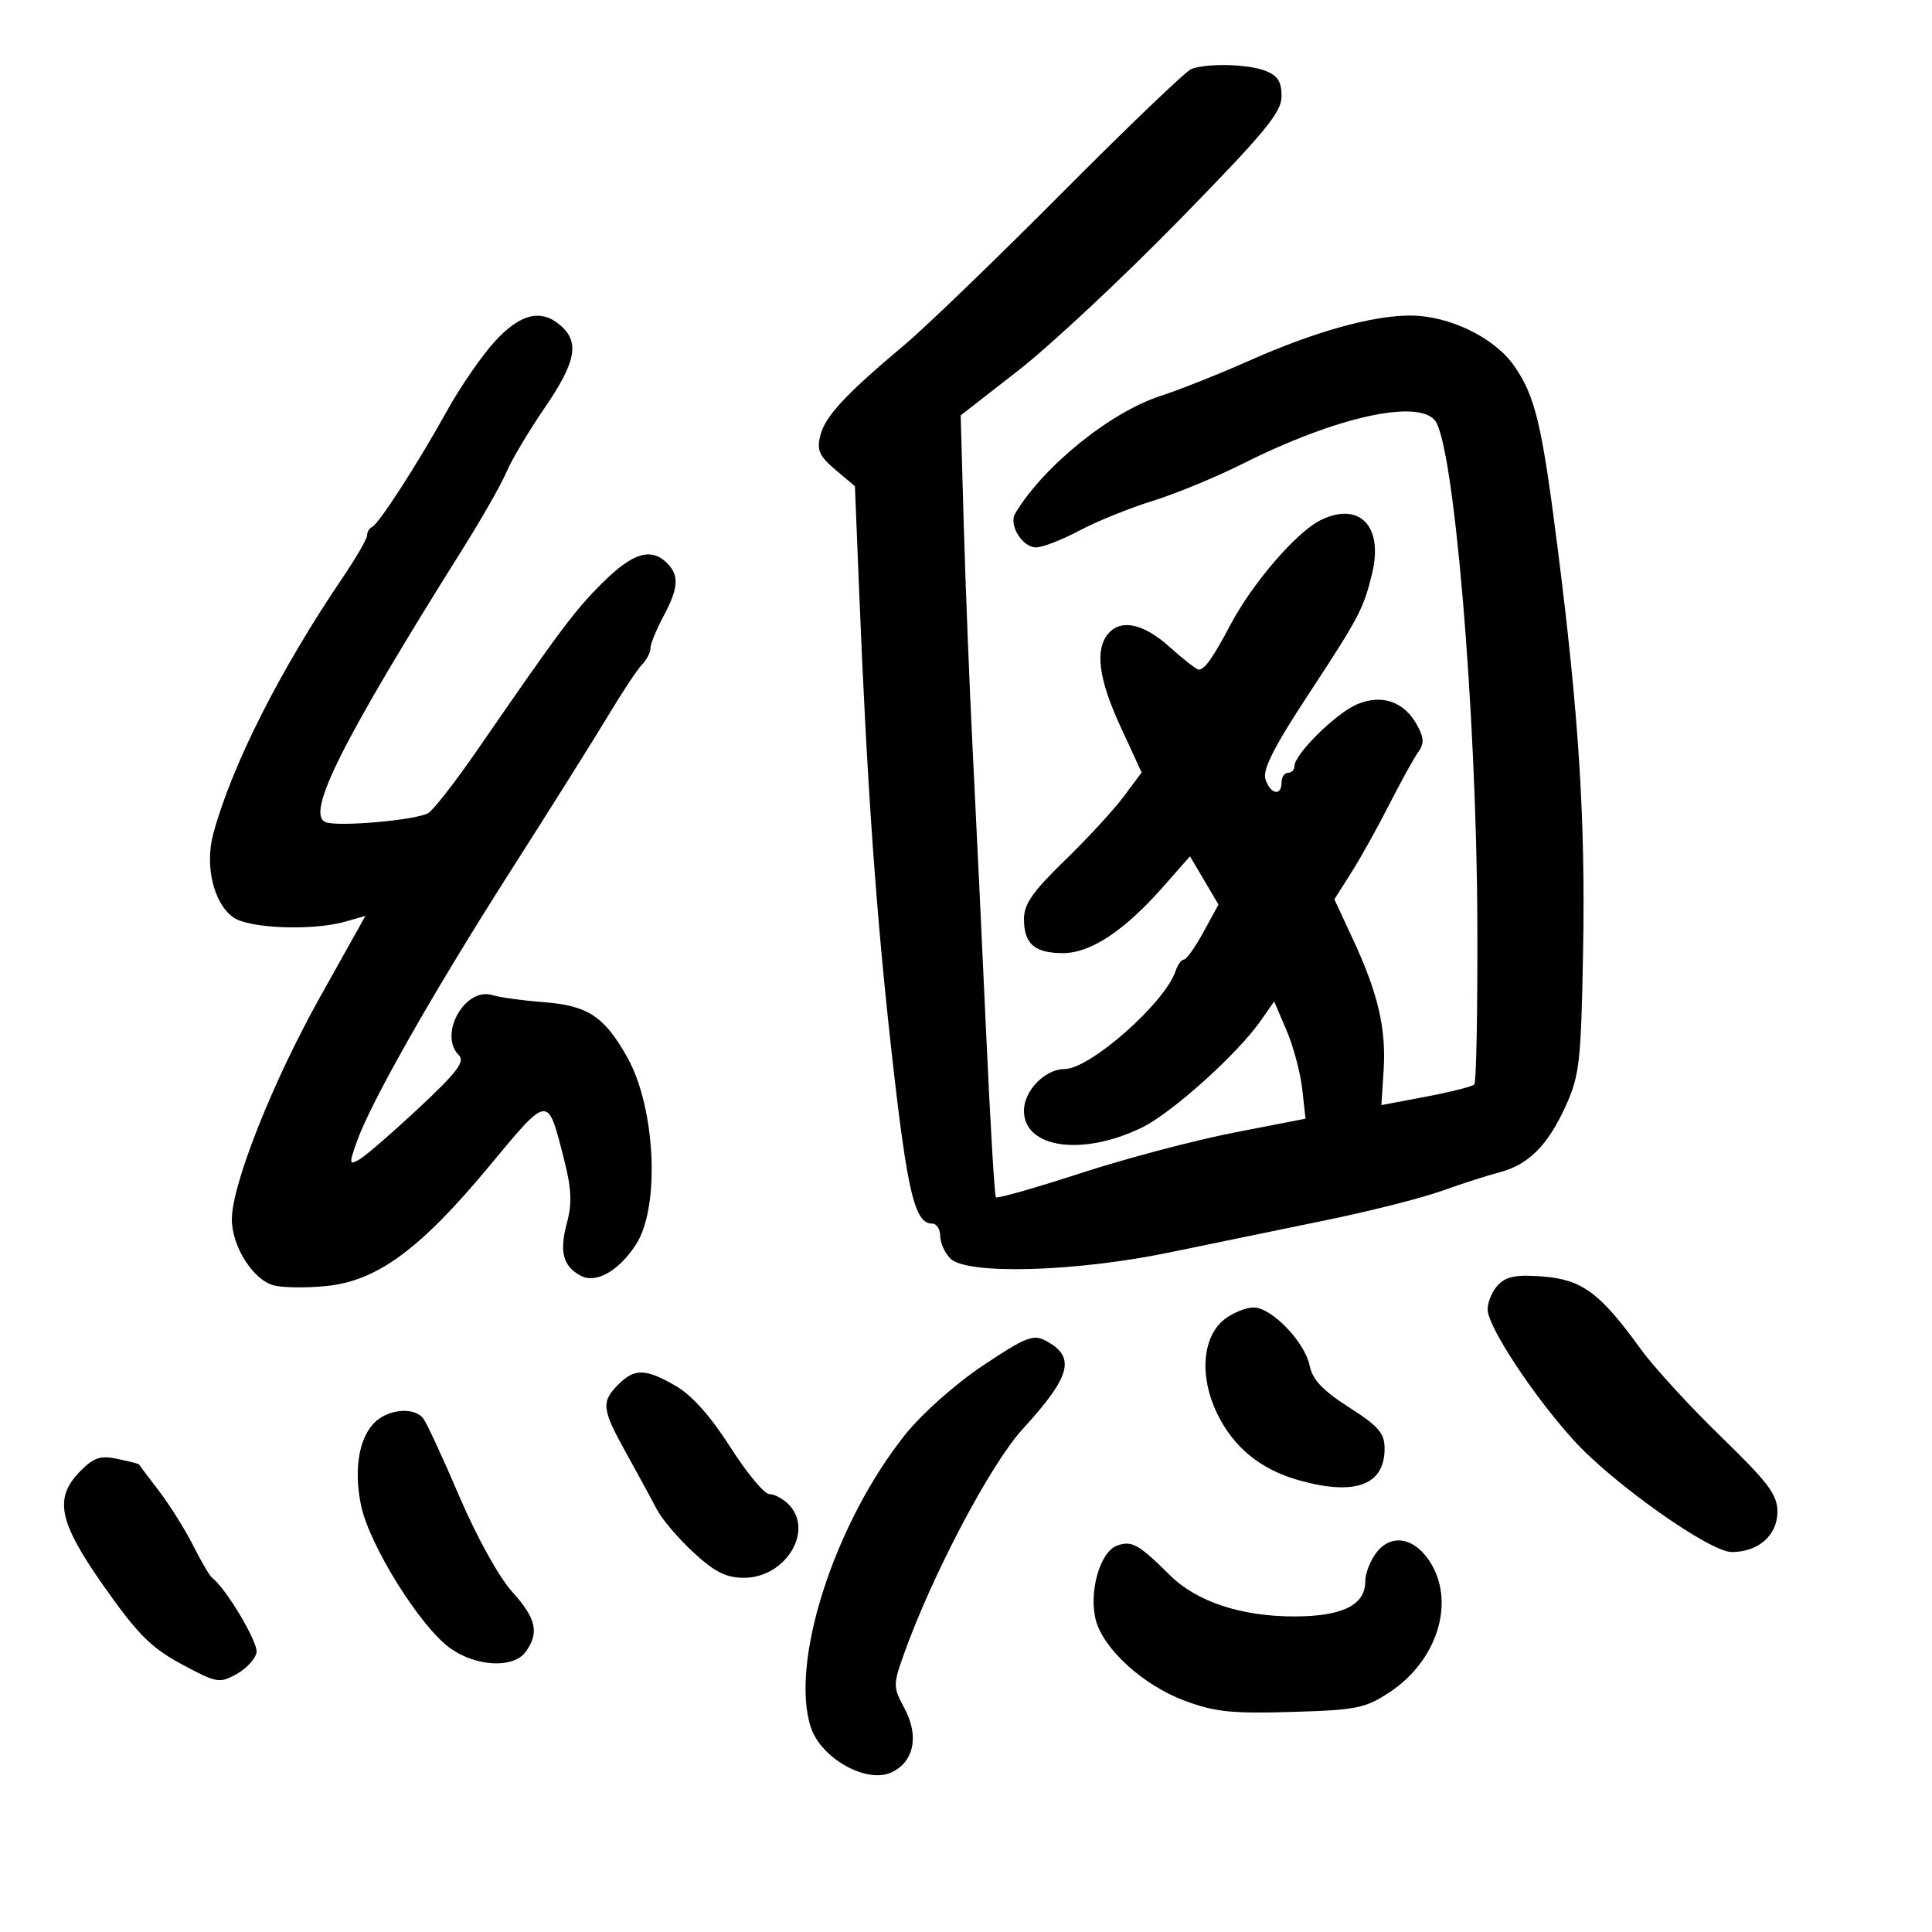 <svg xmlns="http://www.w3.org/2000/svg" width="300" height="300" viewBox="0 0 300 300" version="1.1">
	<path d="M 185 10.708 C 184.175 11.011, 175.167 19.638, 164.982 29.879 C 154.797 40.121, 143.784 50.750, 140.509 53.500 C 131.252 61.273, 128.131 64.630, 127.381 67.618 C 126.807 69.907, 127.205 70.813, 129.720 72.938 L 132.752 75.500 133.418 92 C 134.631 122.010, 136.066 142.237, 138.545 164.259 C 140.908 185.252, 142.051 190, 144.741 190 C 145.433 190, 146 190.868, 146 191.929 C 146 192.989, 146.707 194.564, 147.571 195.429 C 150.114 197.971, 166.934 197.510, 181.500 194.498 C 188.100 193.133, 199.072 190.873, 205.882 189.476 C 212.691 188.079, 220.791 186.028, 223.882 184.919 C 226.972 183.810, 231.006 182.512, 232.847 182.035 C 237.357 180.865, 240.379 177.823, 243.160 171.652 C 245.276 166.958, 245.513 164.816, 245.822 147.539 C 246.184 127.292, 245.170 111.165, 241.920 85.500 C 239.429 65.830, 238.405 61.521, 235.096 56.785 C 232.020 52.383, 225.007 49, 218.959 49 C 213.071 49, 204.134 51.500, 194.110 55.950 C 189.374 58.053, 183.131 60.537, 180.236 61.472 C 172.423 63.993, 162.015 72.403, 157.641 79.729 C 156.588 81.494, 158.746 85, 160.886 85 C 161.885 85, 164.907 83.827, 167.601 82.393 C 170.295 80.958, 175.425 78.881, 179 77.776 C 182.575 76.672, 188.928 74.045, 193.119 71.939 C 207.311 64.806, 220.049 61.944, 222.808 65.269 C 225.751 68.815, 229.269 110.375, 229.401 143.160 C 229.455 156.722, 229.243 168.080, 228.928 168.398 C 228.614 168.716, 225.239 169.567, 221.428 170.289 L 214.500 171.601 214.847 166.216 C 215.265 159.737, 213.978 154.224, 210.101 145.886 L 207.199 139.645 209.787 135.572 C 211.210 133.333, 213.863 128.575, 215.682 125 C 217.501 121.425, 219.534 117.742, 220.199 116.815 C 221.150 115.489, 221.128 114.608, 220.094 112.676 C 218.102 108.953, 214.599 107.719, 210.710 109.368 C 207.432 110.758, 201 117.120, 201 118.973 C 201 119.538, 200.550 120, 200 120 C 199.450 120, 199 120.675, 199 121.500 C 199 123.695, 197.240 123.331, 196.495 120.983 C 196.027 119.511, 197.848 115.929, 203.232 107.733 C 211.066 95.804, 211.752 94.497, 213.069 89 C 214.820 81.692, 211.106 77.840, 205.110 80.744 C 201.379 82.551, 194.489 90.529, 191.072 97 C 188.366 102.125, 187.030 104.010, 186.128 103.977 C 185.782 103.964, 183.763 102.389, 181.640 100.477 C 177.565 96.807, 174.031 96.053, 172.058 98.431 C 169.991 100.921, 170.602 105.477, 173.989 112.825 L 177.274 119.952 174.458 123.726 C 172.910 125.802, 168.798 130.257, 165.321 133.627 C 160.399 138.398, 159 140.401, 159 142.677 C 159 146.559, 160.637 148, 165.050 148 C 169.368 148, 174.610 144.522, 180.672 137.635 L 184.782 132.966 186.994 136.714 L 189.206 140.463 186.874 144.731 C 185.591 147.079, 184.225 149, 183.838 149 C 183.451 149, 182.875 149.787, 182.558 150.750 C 180.931 155.690, 169.266 166, 165.306 166 C 162.276 166, 159 169.365, 159 172.477 C 159 178.288, 168.022 179.588, 177.274 175.109 C 181.929 172.856, 192.171 163.654, 195.760 158.500 L 197.849 155.500 199.774 160 C 200.832 162.475, 201.928 166.572, 202.210 169.104 L 202.721 173.707 191.611 175.872 C 185.500 177.062, 174.763 179.904, 167.752 182.187 C 160.741 184.470, 154.839 186.149, 154.638 185.919 C 154.437 185.688, 153.760 174.250, 153.133 160.500 C 152.507 146.750, 151.576 127.175, 151.063 117 C 150.550 106.825, 149.916 90.850, 149.652 81.500 L 149.174 64.500 158.159 57.500 C 163.101 53.650, 174.312 43.171, 183.072 34.214 C 196.457 20.528, 199 17.451, 199 14.939 C 199 12.651, 198.399 11.722, 196.435 10.975 C 193.708 9.939, 187.494 9.793, 185 10.708 M 76.811 53.047 C 74.782 55.270, 71.451 60.107, 69.409 63.795 C 64.862 72.005, 58.811 81.383, 57.770 81.833 C 57.346 82.017, 57 82.604, 57 83.138 C 57 83.673, 55.262 86.673, 53.138 89.805 C 43.454 104.084, 35.990 118.869, 33.117 129.468 C 31.766 134.450, 33.180 140.312, 36.251 142.463 C 38.714 144.189, 48.582 144.554, 53.629 143.107 L 56.744 142.213 49.678 154.857 C 42.305 168.048, 35.997 183.961, 36.004 189.353 C 36.009 193.587, 39.339 198.796, 42.558 199.604 C 43.999 199.966, 47.685 200.003, 50.749 199.686 C 58.574 198.879, 65.247 193.975, 75.802 181.278 C 85.290 169.864, 84.991 169.900, 87.545 179.868 C 88.747 184.562, 88.858 186.812, 88.039 189.856 C 86.825 194.364, 87.411 196.614, 90.185 198.099 C 92.537 199.358, 96.047 197.384, 98.726 193.295 C 102.533 187.485, 101.823 172.035, 97.386 164.147 C 93.821 157.810, 91.262 156.134, 84.347 155.608 C 81.131 155.364, 77.598 154.878, 76.495 154.529 C 72.224 153.178, 68.028 160.628, 71.246 163.846 C 72.241 164.841, 70.981 166.503, 64.996 172.087 C 60.873 175.934, 56.730 179.519, 55.789 180.055 C 54.211 180.953, 54.182 180.737, 55.414 177.264 C 57.608 171.080, 67.292 154.035, 79.311 135.205 C 85.526 125.467, 92.366 114.575, 94.511 111 C 96.656 107.425, 98.994 103.905, 99.706 103.179 C 100.418 102.452, 101 101.320, 101 100.664 C 101 100.007, 101.900 97.791, 103 95.739 C 105.370 91.317, 105.504 89.361, 103.571 87.429 C 101.130 84.987, 98.287 85.833, 93.683 90.372 C 89.345 94.648, 87.010 97.761, 74.206 116.338 C 70.744 121.360, 67.269 125.830, 66.482 126.270 C 64.530 127.362, 52.532 128.418, 50.581 127.669 C 47.399 126.449, 53.056 115.172, 71.968 85.039 C 74.889 80.385, 77.902 75.086, 78.663 73.263 C 79.425 71.441, 82.062 67.007, 84.524 63.411 C 89.373 56.328, 90.016 53.230, 87.171 50.655 C 84.105 47.880, 80.838 48.635, 76.811 53.047 M 232.680 199.463 C 231.756 200.387, 231 202.128, 231 203.332 C 231 205.950, 237.943 216.524, 244.277 223.552 C 250.337 230.277, 265.473 241, 268.905 241 C 273.034 241, 276 238.383, 276 234.740 C 276 232.098, 274.591 230.226, 267.199 223.047 C 262.358 218.346, 256.771 212.250, 254.783 209.500 C 248.501 200.810, 245.711 198.724, 239.702 198.225 C 235.606 197.886, 233.969 198.174, 232.680 199.463 M 190.181 204.829 C 186.696 207.510, 186.189 213.693, 188.980 219.459 C 191.531 224.729, 195.706 228.156, 201.616 229.833 C 210.375 232.317, 215 230.633, 215 224.959 C 215 222.538, 214.091 221.480, 209.474 218.527 C 205.398 215.919, 203.795 214.227, 203.365 212.074 C 202.626 208.378, 197.430 202.993, 194.631 203.022 C 193.459 203.034, 191.456 203.847, 190.181 204.829 M 152.626 212.044 C 148.307 214.933, 143.159 219.511, 140.543 222.789 C 129.556 236.557, 122.595 258.182, 125.913 268.237 C 127.498 273.038, 134.537 276.988, 138.383 275.235 C 141.924 273.622, 142.761 269.568, 140.442 265.263 C 138.674 261.979, 138.668 261.614, 140.309 256.993 C 144.700 244.631, 153.801 227.362, 158.808 221.892 C 166.356 213.646, 167.116 210.676, 162.326 208.155 C 160.434 207.159, 159.174 207.665, 152.626 212.044 M 96 215 C 93.318 217.682, 93.452 218.822, 97.250 225.654 C 99.038 228.869, 101.152 232.763, 101.949 234.306 C 102.746 235.849, 105.323 238.887, 107.677 241.056 C 110.991 244.112, 112.759 245, 115.523 245 C 122.020 245, 126.479 237.621, 122.429 233.571 C 121.564 232.707, 120.226 232, 119.455 232 C 118.684 232, 115.957 228.714, 113.397 224.698 C 110.350 219.918, 107.422 216.636, 104.922 215.198 C 100.205 212.483, 98.554 212.446, 96 215 M 58.712 220.420 C 55.868 222.577, 54.829 227.775, 56.054 233.721 C 57.331 239.917, 65.262 252.626, 69.924 255.946 C 73.960 258.820, 79.724 259.098, 81.616 256.510 C 83.784 253.546, 83.278 251.313, 79.487 247.117 C 77.471 244.886, 73.995 238.599, 71.330 232.364 C 68.776 226.389, 66.252 220.938, 65.721 220.250 C 64.462 218.621, 60.972 218.706, 58.712 220.420 M 12.528 228.381 C 8.300 232.609, 9.057 236.289, 16.250 246.486 C 21.412 253.804, 23.495 255.882, 28.214 258.423 C 33.625 261.337, 34.075 261.419, 36.707 259.966 C 38.235 259.122, 39.644 257.612, 39.837 256.610 C 40.131 255.080, 35.107 246.627, 32.936 245 C 32.569 244.725, 31.248 242.475, 30.001 240 C 28.754 237.525, 26.357 233.700, 24.674 231.500 C 22.991 229.300, 21.589 227.440, 21.557 227.367 C 21.526 227.294, 20.050 226.923, 18.278 226.543 C 15.630 225.976, 14.605 226.304, 12.528 228.381 M 173.393 240.030 C 170.787 241.019, 169.034 247.269, 170.158 251.564 C 171.336 256.062, 177.501 261.669, 183.902 264.065 C 188.619 265.830, 191.244 266.108, 200.578 265.830 C 210.702 265.528, 212.013 265.263, 215.808 262.749 C 223.057 257.947, 225.933 249.081, 222.260 242.863 C 219.885 238.842, 216.217 238.014, 213.831 240.960 C 212.824 242.204, 212 244.271, 212 245.554 C 212 249.241, 208.433 251, 200.956 251 C 192.724 251, 185.825 248.713, 181.685 244.612 C 176.769 239.742, 175.704 239.153, 173.393 240.030" stroke="none" fill="black" fill-rule="evenodd"/>
</svg>